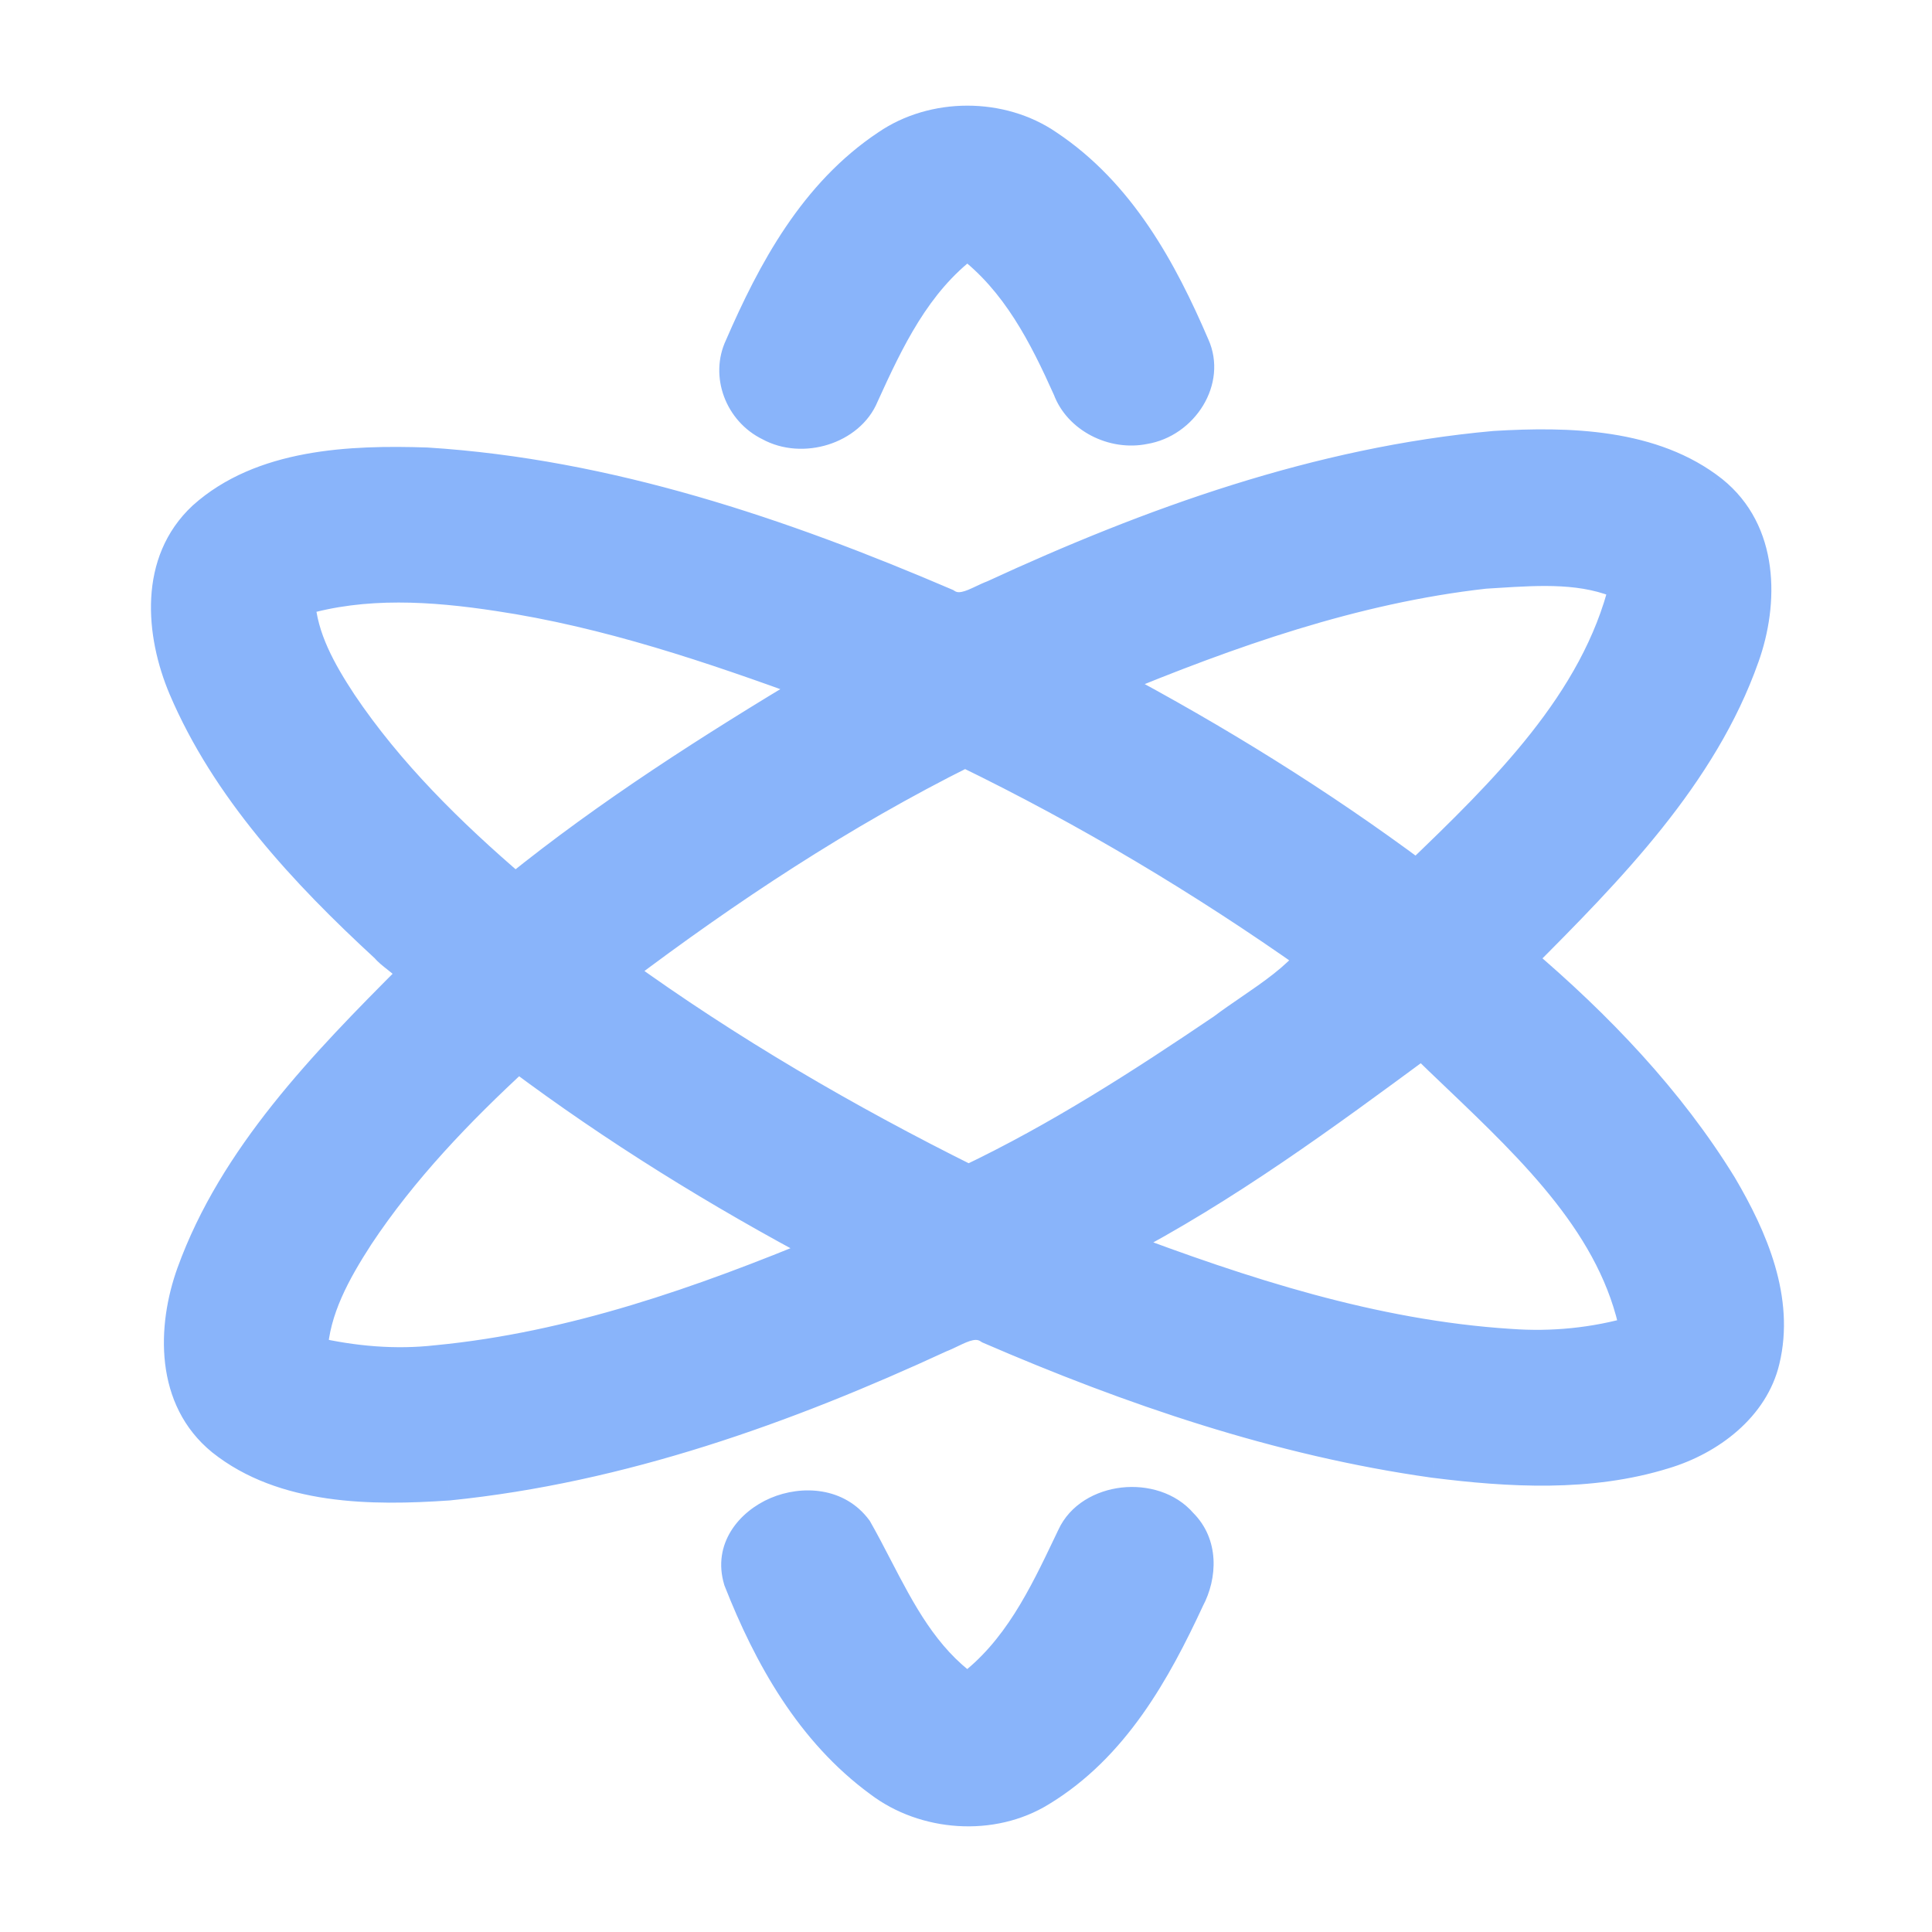 <svg width="128" height="128" viewBox="0 0 128 128" fill="none" xmlns="http://www.w3.org/2000/svg">
<path fill-rule="evenodd" clip-rule="evenodd" d="M58.751 9.595C61.85 7.472 66.322 7.465 69.428 9.595C74.228 12.787 76.999 17.899 79.138 22.881C80.168 25.171 78.443 28 75.828 28.429C73.721 28.865 71.45 27.673 70.747 25.775C69.171 22.255 67.344 18.641 64.09 16.183C60.679 18.736 58.884 22.561 57.221 26.218C56.308 28.444 53.155 29.418 50.97 28.211C48.987 27.251 48.105 24.844 49.011 22.939C51.181 17.95 53.928 12.802 58.751 9.595ZM99.033 29.549C103.95 29.258 109.515 29.396 113.472 32.516C116.836 35.221 116.867 39.875 115.556 43.532C112.785 51.386 106.651 57.61 100.726 63.551C105.885 67.936 110.608 72.874 114.089 78.546C116.141 82.036 117.89 86.101 116.914 90.137C116.188 93.191 113.347 95.401 110.248 96.325C105.34 97.845 100.032 97.546 94.974 96.907C84.727 95.467 74.908 92.1 65.542 88.05C64.706 87.479 63.831 87.9 63.014 88.294C62.779 88.407 62.55 88.518 62.327 88.602C52.071 93.343 41.16 97.256 29.703 98.412C24.606 98.761 18.784 98.71 14.686 95.445C11.314 92.696 11.377 87.992 12.704 84.326C15.482 76.64 21.453 70.496 27.267 64.671C27.172 64.145 26.707 63.78 26.246 63.419C25.988 63.217 25.731 63.015 25.543 62.788C20.126 57.799 14.983 52.251 12.149 45.583C10.612 41.933 10.237 37.221 13.437 34.232C17.324 30.741 23.17 30.48 28.267 30.647C40.294 31.403 51.806 35.315 62.678 39.977C63.48 40.51 64.325 40.111 65.113 39.737C65.345 39.627 65.572 39.519 65.792 39.438C76.227 34.617 87.349 30.596 99.033 29.549ZM73.503 45.198C80.621 48.979 87.458 53.218 93.866 57.989C99.611 52.484 105.737 46.514 107.619 38.791C105.006 37.584 102.017 37.774 99.178 37.955L99.177 37.955C98.903 37.973 98.632 37.99 98.362 38.006C89.691 38.98 81.433 41.911 73.503 45.198ZM19.876 39.795C20.025 42.267 21.289 44.499 22.647 46.565C25.761 51.197 29.828 55.203 34.136 58.89C40.333 53.88 47.123 49.561 54.007 45.43C47.185 42.936 40.247 40.573 32.988 39.489C28.657 38.828 24.122 38.529 19.876 39.795ZM41.004 64.351C48.263 69.601 56.067 74.153 64.169 78.182C70.108 75.353 75.611 71.805 80.996 68.162C81.582 67.72 82.193 67.301 82.805 66.882C84.297 65.86 85.793 64.836 86.928 63.464C79.677 58.345 72.005 53.756 63.935 49.837C55.771 53.902 48.184 58.926 41.004 64.351ZM73.995 82.48C82.331 85.628 90.978 88.457 100.024 89.039C102.826 89.249 105.644 88.966 108.329 88.188C106.996 81.346 101.623 76.221 96.524 71.357L96.524 71.356C95.744 70.612 94.97 69.874 94.217 69.136C87.739 73.913 81.222 78.713 73.995 82.48ZM23.763 81.898C22.249 84.239 20.836 86.77 20.703 89.562C23.388 90.18 26.175 90.435 28.93 90.122C37.937 89.257 46.499 86.232 54.709 82.821C47.576 79.04 40.723 74.801 34.323 70.009C30.389 73.63 26.674 77.506 23.763 81.898ZM56.785 101.306C54.233 97.866 47.7 100.586 48.941 104.709C50.908 109.712 53.694 114.744 58.283 118.089C61.265 120.343 65.721 120.678 68.953 118.692C73.807 115.755 76.57 110.759 78.802 105.952C79.653 104.36 79.7 102.281 78.326 100.92C76.445 98.724 72.215 99.168 71.021 101.786C70.951 101.932 70.881 102.079 70.811 102.226C69.137 105.737 67.394 109.393 64.09 111.85C61.223 109.784 59.666 106.781 58.126 103.813C57.688 102.967 57.25 102.123 56.785 101.306Z" fill="url(#paint0_linear_678_421)"/>
<path d="M69.428 9.595L68.863 10.42L68.869 10.424L68.875 10.428L69.428 9.595ZM58.751 9.595L59.305 10.428L59.317 10.42L58.751 9.595ZM79.138 22.881L78.219 23.275L78.222 23.283L78.226 23.291L79.138 22.881ZM75.828 28.429L75.666 27.442L75.646 27.445L75.626 27.45L75.828 28.429ZM70.747 25.775L71.685 25.428L71.674 25.396L71.66 25.366L70.747 25.775ZM64.09 16.183L64.692 15.385L64.093 14.932L63.491 15.383L64.09 16.183ZM57.221 26.218L56.311 25.805L56.303 25.822L56.296 25.839L57.221 26.218ZM50.97 28.211L51.453 27.335L51.43 27.323L51.406 27.311L50.97 28.211ZM49.011 22.939L49.914 23.368L49.921 23.353L49.928 23.338L49.011 22.939ZM113.472 32.516L114.099 31.736L114.091 31.73L113.472 32.516ZM99.033 29.549L98.974 28.551L98.959 28.552L98.944 28.553L99.033 29.549ZM115.556 43.532L114.615 43.195L114.613 43.2L115.556 43.532ZM100.726 63.551L100.018 62.845L99.254 63.612L100.079 64.313L100.726 63.551ZM114.089 78.546L114.951 78.039L114.946 78.031L114.941 78.022L114.089 78.546ZM116.914 90.137L115.942 89.902L115.941 89.906L116.914 90.137ZM110.248 96.325L109.963 95.367L109.953 95.37L110.248 96.325ZM94.974 96.907L94.835 97.897L94.849 97.899L94.974 96.907ZM65.542 88.05L64.979 88.876L65.058 88.93L65.145 88.968L65.542 88.05ZM63.014 88.294L62.58 87.393L62.58 87.393L63.014 88.294ZM62.327 88.602L61.973 87.667L61.94 87.68L61.907 87.695L62.327 88.602ZM29.703 98.412L29.771 99.409L29.787 99.408L29.803 99.407L29.703 98.412ZM14.686 95.445L14.054 96.22L14.063 96.227L14.686 95.445ZM12.704 84.326L13.644 84.667L13.644 84.666L12.704 84.326ZM27.267 64.671L27.975 65.378L28.344 65.008L28.252 64.494L27.267 64.671ZM26.246 63.419L25.63 64.207L25.63 64.207L26.246 63.419ZM25.543 62.788L26.313 62.151L26.27 62.098L26.22 62.052L25.543 62.788ZM12.149 45.583L11.228 45.971L11.229 45.974L12.149 45.583ZM13.437 34.232L12.769 33.488L12.762 33.494L12.755 33.501L13.437 34.232ZM28.267 30.647L28.329 29.649L28.314 29.648L28.299 29.648L28.267 30.647ZM62.678 39.977L63.232 39.144L63.156 39.093L63.072 39.057L62.678 39.977ZM65.113 39.737L65.541 40.641L65.541 40.641L65.113 39.737ZM65.792 39.438L66.138 40.377L66.175 40.363L66.212 40.346L65.792 39.438ZM93.866 57.989L93.269 58.791L93.947 59.296L94.558 58.711L93.866 57.989ZM73.503 45.198L73.121 44.274L71.161 45.086L73.034 46.081L73.503 45.198ZM107.619 38.791L108.59 39.028L108.785 38.228L108.038 37.883L107.619 38.791ZM99.178 37.955L99.114 36.957L99.114 36.957L99.178 37.955ZM99.177 37.955L99.24 38.953L99.24 38.953L99.177 37.955ZM98.362 38.006L98.303 37.008L98.276 37.009L98.25 37.012L98.362 38.006ZM22.647 46.565L21.811 47.114L21.817 47.123L22.647 46.565ZM19.876 39.795L19.591 38.836L18.831 39.063L18.878 39.855L19.876 39.795ZM34.136 58.89L33.486 59.65L34.118 60.191L34.764 59.668L34.136 58.89ZM54.007 45.43L54.521 46.288L56.317 45.21L54.35 44.491L54.007 45.43ZM32.988 39.489L32.837 40.478L32.841 40.478L32.988 39.489ZM64.169 78.182L63.724 79.077L64.159 79.294L64.599 79.085L64.169 78.182ZM41.004 64.351L40.401 63.553L39.322 64.369L40.418 65.161L41.004 64.351ZM80.996 68.162L81.556 68.99L81.578 68.975L81.599 68.96L80.996 68.162ZM82.805 66.882L83.37 67.707L83.37 67.707L82.805 66.882ZM86.928 63.464L87.698 64.101L88.386 63.27L87.504 62.647L86.928 63.464ZM63.935 49.837L64.371 48.937L63.929 48.723L63.489 48.942L63.935 49.837ZM100.024 89.039L100.099 88.041L100.088 88.041L100.024 89.039ZM73.995 82.48L73.533 81.593L71.551 82.626L73.642 83.415L73.995 82.48ZM108.329 88.188L108.607 89.148L109.485 88.894L109.31 87.997L108.329 88.188ZM96.524 71.357L95.817 72.064L95.826 72.072L95.834 72.08L96.524 71.357ZM96.524 71.356L97.231 70.649L97.223 70.641L97.215 70.633L96.524 71.356ZM94.217 69.136L94.918 68.422L94.309 67.826L93.624 68.331L94.217 69.136ZM20.703 89.562L19.705 89.515L19.665 90.349L20.479 90.537L20.703 89.562ZM23.763 81.898L22.93 81.345L22.923 81.355L23.763 81.898ZM28.93 90.122L28.834 89.127L28.826 89.127L28.817 89.128L28.93 90.122ZM54.709 82.821L55.093 83.745L57.052 82.931L55.178 81.938L54.709 82.821ZM34.323 70.009L34.922 69.208L34.257 68.71L33.646 69.273L34.323 70.009ZM48.941 104.709L47.983 104.997L47.995 105.037L48.01 105.075L48.941 104.709ZM56.785 101.306L57.654 100.811L57.624 100.758L57.588 100.71L56.785 101.306ZM58.283 118.089L58.886 117.292L58.879 117.286L58.872 117.281L58.283 118.089ZM68.953 118.692L68.435 117.837L68.429 117.84L68.953 118.692ZM78.802 105.952L77.92 105.481L77.907 105.506L77.895 105.531L78.802 105.952ZM78.326 100.92L77.567 101.571L77.593 101.602L77.622 101.631L78.326 100.92ZM71.021 101.786L71.923 102.217L71.927 102.209L71.931 102.201L71.021 101.786ZM70.811 102.226L69.908 101.795L69.908 101.795L70.811 102.226ZM64.09 111.85L63.505 112.662L64.099 113.09L64.687 112.653L64.09 111.85ZM58.126 103.813L57.239 104.273L57.239 104.273L58.126 103.813ZM69.994 8.771C66.546 6.406 61.624 6.414 58.186 8.77L59.317 10.42C62.075 8.53 66.098 8.524 68.863 10.42L69.994 8.771ZM80.056 22.486C77.904 17.473 75.039 12.126 69.982 8.763L68.875 10.428C73.418 13.449 76.094 18.326 78.219 23.275L80.056 22.486ZM75.99 29.416C79.147 28.898 81.392 25.455 80.05 22.47L78.226 23.291C78.944 24.888 77.739 27.102 75.666 27.442L75.99 29.416ZM69.81 26.122C70.698 28.523 73.481 29.936 76.031 29.408L75.626 27.45C73.96 27.794 72.201 26.823 71.685 25.428L69.81 26.122ZM63.487 16.981C66.518 19.27 68.259 22.665 69.835 26.184L71.66 25.366C70.083 21.845 68.171 18.012 64.692 15.385L63.487 16.981ZM58.132 26.632C59.808 22.945 61.513 19.361 64.689 16.984L63.491 15.383C59.845 18.111 57.96 22.177 56.311 25.805L58.132 26.632ZM50.486 29.086C51.854 29.842 53.478 29.895 54.874 29.455C56.267 29.016 57.554 28.042 58.147 26.598L56.296 25.839C55.976 26.619 55.23 27.246 54.272 27.548C53.316 27.849 52.271 27.787 51.453 27.335L50.486 29.086ZM48.108 22.51C46.953 24.938 48.085 27.925 50.534 29.111L51.406 27.311C49.89 26.577 49.258 24.75 49.914 23.368L48.108 22.51ZM58.198 8.762C53.115 12.141 50.273 17.529 48.094 22.54L49.928 23.338C52.088 18.372 54.74 13.463 59.305 10.428L58.198 8.762ZM114.091 31.73C109.808 28.353 103.88 28.26 98.974 28.551L99.092 30.547C104.02 30.256 109.223 30.439 112.853 33.301L114.091 31.73ZM116.498 43.87C117.867 40.048 117.956 34.838 114.099 31.736L112.846 33.295C115.716 35.603 115.867 39.701 114.615 43.195L116.498 43.87ZM101.434 64.257C107.329 58.347 113.64 51.968 116.499 43.865L114.613 43.2C111.93 50.804 105.973 56.874 100.018 62.845L101.434 64.257ZM114.941 78.022C111.386 72.231 106.582 67.215 101.374 62.789L100.079 64.313C105.189 68.657 109.829 73.516 113.237 79.069L114.941 78.022ZM117.886 90.372C118.961 85.925 117.018 81.555 114.951 78.039L113.227 79.052C115.264 82.517 116.818 86.277 115.942 89.902L117.886 90.372ZM110.534 97.283C113.832 96.3 117.049 93.894 117.887 90.368L115.941 89.906C115.328 92.488 112.862 94.502 109.963 95.367L110.534 97.283ZM94.849 97.899C99.932 98.542 105.42 98.867 110.544 97.28L109.953 95.37C105.26 96.823 100.132 96.551 95.1 95.915L94.849 97.899ZM65.145 88.968C74.555 93.037 84.465 96.44 94.835 97.897L95.114 95.916C84.988 94.494 75.261 91.163 65.939 87.132L65.145 88.968ZM63.448 89.195C63.883 88.986 64.187 88.846 64.463 88.792C64.687 88.748 64.828 88.773 64.979 88.876L66.106 87.223C65.42 86.756 64.705 86.706 64.079 86.829C63.504 86.941 62.962 87.209 62.58 87.393L63.448 89.195ZM62.681 89.538C62.952 89.435 63.222 89.304 63.448 89.195L62.58 87.393C62.337 87.511 62.147 87.601 61.973 87.667L62.681 89.538ZM29.803 99.407C41.417 98.235 52.443 94.273 62.746 89.51L61.907 87.695C51.7 92.413 40.903 96.276 29.602 97.417L29.803 99.407ZM14.063 96.227C18.496 99.76 24.696 99.757 29.771 99.409L29.634 97.414C24.516 97.765 19.071 97.66 15.309 94.663L14.063 96.227ZM11.763 83.986C10.383 87.799 10.185 93.066 14.054 96.22L15.318 94.67C12.444 92.327 12.37 88.184 13.644 84.667L11.763 83.986ZM26.56 63.965C20.769 69.766 14.629 76.059 11.763 83.987L13.644 84.666C16.335 77.222 22.137 71.226 27.975 65.378L26.56 63.965ZM25.63 64.207C25.874 64.398 26.037 64.529 26.158 64.66C26.269 64.781 26.281 64.838 26.283 64.849L28.252 64.494C28.159 63.979 27.89 63.589 27.63 63.306C27.379 63.033 27.079 62.802 26.863 62.632L25.63 64.207ZM24.772 63.425C25.042 63.752 25.392 64.02 25.63 64.207L26.863 62.632C26.583 62.413 26.419 62.279 26.313 62.151L24.772 63.425ZM11.229 45.974C14.149 52.846 19.425 58.513 24.865 63.523L26.22 62.052C20.827 57.086 15.816 51.656 13.07 45.192L11.229 45.974ZM12.755 33.501C9.087 36.927 9.635 42.189 11.228 45.971L13.071 45.195C11.589 41.676 11.388 37.514 14.12 34.963L12.755 33.501ZM28.299 29.648C23.23 29.481 16.988 29.7 12.769 33.488L14.105 34.976C17.66 31.784 23.11 31.478 28.234 31.646L28.299 29.648ZM63.072 39.057C52.161 34.38 40.525 30.416 28.329 29.649L28.204 31.645C40.062 32.391 51.451 36.251 62.284 40.896L63.072 39.057ZM64.685 38.833C64.265 39.032 63.973 39.164 63.709 39.215C63.493 39.258 63.365 39.233 63.232 39.144L62.124 40.809C62.793 41.254 63.488 41.296 64.092 41.178C64.648 41.07 65.172 40.815 65.541 40.641L64.685 38.833ZM65.447 38.5C65.177 38.599 64.908 38.727 64.685 38.833L65.541 40.641C65.782 40.526 65.968 40.439 66.138 40.377L65.447 38.5ZM98.944 28.553C87.095 29.615 75.853 33.689 65.373 38.531L66.212 40.346C76.602 35.546 87.603 31.577 99.122 30.545L98.944 28.553ZM94.463 57.186C88.01 52.382 81.129 48.116 73.972 44.314L73.034 46.081C80.113 49.841 86.907 54.054 93.269 58.791L94.463 57.186ZM106.647 38.554C104.846 45.945 98.963 51.719 93.174 57.267L94.558 58.711C100.258 53.248 106.628 47.083 108.59 39.028L106.647 38.554ZM99.241 38.953C102.134 38.769 104.857 38.617 107.199 39.699L108.038 37.883C105.155 36.551 101.899 36.78 99.114 36.957L99.241 38.953ZM99.24 38.953L99.242 38.953L99.114 36.957L99.113 36.957L99.24 38.953ZM98.421 39.004C98.693 38.988 98.968 38.971 99.24 38.953L99.113 36.957C98.84 36.975 98.57 36.992 98.303 37.008L98.421 39.004ZM73.886 46.121C81.793 42.844 89.945 39.958 98.473 39L98.25 37.012C89.436 38.003 81.073 40.977 73.121 44.274L73.886 46.121ZM23.483 46.015C22.13 43.959 21.006 41.92 20.875 39.735L18.878 39.855C19.044 42.614 20.448 45.04 21.811 47.114L23.483 46.015ZM34.786 58.13C30.508 54.469 26.518 50.531 23.477 46.007L21.817 47.123C25.004 51.863 29.147 55.937 33.486 59.65L34.786 58.13ZM53.492 44.573C46.598 48.709 39.76 53.057 33.507 58.112L34.764 59.668C40.906 54.702 47.648 50.412 54.521 46.288L53.492 44.573ZM32.841 40.478C39.99 41.546 46.846 43.877 53.663 46.37L54.35 44.491C47.525 41.995 40.503 39.6 33.136 38.5L32.841 40.478ZM20.162 40.753C24.19 39.553 28.545 39.822 32.837 40.478L33.139 38.501C28.768 37.833 24.054 37.506 19.591 38.836L20.162 40.753ZM64.614 77.287C56.552 73.277 48.796 68.753 41.59 63.541L40.418 65.161C47.729 70.45 55.583 75.029 63.724 79.077L64.614 77.287ZM80.436 67.333C75.058 70.972 69.607 74.485 63.739 77.279L64.599 79.085C70.61 76.222 76.164 72.638 81.556 68.99L80.436 67.333ZM82.24 66.057C81.631 66.474 81.001 66.905 80.394 67.363L81.599 68.96C82.162 68.534 82.754 68.129 83.37 67.707L82.24 66.057ZM86.157 62.827C85.127 64.072 83.754 65.02 82.24 66.057L83.37 67.707C84.84 66.7 86.459 65.6 87.698 64.101L86.157 62.827ZM63.498 50.736C71.516 54.631 79.142 59.191 86.351 64.281L87.504 62.647C80.212 57.499 72.494 52.882 64.371 48.937L63.498 50.736ZM41.607 65.149C48.755 59.748 56.288 54.761 64.38 50.732L63.489 48.942C55.253 53.042 47.614 58.105 40.401 63.553L41.607 65.149ZM100.088 88.041C91.199 87.469 82.668 84.687 74.348 81.544L73.642 83.415C81.994 86.57 90.758 89.445 99.96 90.037L100.088 88.041ZM108.05 87.227C105.482 87.972 102.784 88.243 100.099 88.041L99.949 90.036C102.867 90.255 105.805 89.96 108.607 89.148L108.05 87.227ZM95.834 72.08C100.99 76.998 106.086 81.906 107.347 88.379L109.31 87.997C107.905 80.785 102.257 75.443 97.215 70.633L95.834 72.08ZM95.817 72.064L95.817 72.064L97.231 70.65L97.231 70.649L95.817 72.064ZM93.517 69.85C94.275 70.593 95.054 71.336 95.834 72.08L97.215 70.633C96.433 69.888 95.664 69.154 94.918 68.422L93.517 69.85ZM74.457 83.366C81.764 79.558 88.343 74.711 94.811 69.941L93.624 68.331C87.136 73.116 80.68 77.868 73.533 81.593L74.457 83.366ZM21.702 89.61C21.821 87.108 23.093 84.775 24.603 82.441L22.923 81.355C21.405 83.703 19.851 86.432 19.705 89.515L21.702 89.61ZM28.817 89.128C26.197 89.426 23.526 89.186 20.928 88.588L20.479 90.537C23.251 91.175 26.153 91.444 29.043 91.116L28.817 89.128ZM54.326 81.898C46.139 85.298 37.688 88.276 28.834 89.127L29.026 91.118C38.185 90.237 46.858 87.165 55.093 83.745L54.326 81.898ZM33.724 70.809C40.171 75.637 47.069 79.903 54.241 83.705L55.178 81.938C48.083 78.177 41.275 73.965 34.922 69.208L33.724 70.809ZM24.597 82.45C27.444 78.155 31.093 74.341 35 70.744L33.646 69.273C29.686 72.918 25.905 76.857 22.93 81.345L24.597 82.45ZM49.898 104.421C49.478 103.026 50.31 101.74 51.832 101.092C53.359 100.441 55.07 100.673 55.982 101.901L57.588 100.71C55.947 98.499 53.116 98.371 51.049 99.251C48.977 100.134 47.162 102.269 47.983 104.997L49.898 104.421ZM58.872 117.281C54.51 114.101 51.812 109.279 49.871 104.343L48.01 105.075C50.004 110.145 52.878 115.387 57.694 118.897L58.872 117.281ZM68.429 117.84C65.567 119.599 61.557 119.311 58.886 117.292L57.68 118.887C60.972 121.376 65.875 121.757 69.476 119.544L68.429 117.84ZM77.895 105.531C75.669 110.326 73.01 115.068 68.435 117.837L69.47 119.548C74.604 116.441 77.471 111.192 79.709 106.373L77.895 105.531ZM77.622 101.631C78.583 102.582 78.637 104.139 77.92 105.481L79.684 106.423C80.669 104.58 80.817 101.979 79.03 100.21L77.622 101.631ZM71.931 102.201C72.344 101.296 73.332 100.677 74.529 100.542C75.725 100.406 76.892 100.783 77.567 101.571L79.085 100.269C77.879 98.862 75.991 98.363 74.303 98.554C72.615 98.746 70.892 99.658 70.111 101.371L71.931 102.201ZM71.714 102.656C71.784 102.509 71.853 102.363 71.923 102.217L70.118 101.355C70.048 101.502 69.978 101.649 69.908 101.795L71.714 102.656ZM64.687 112.653C68.222 110.024 70.058 106.128 71.714 102.656L69.908 101.795C68.216 105.345 66.566 108.763 63.493 111.048L64.687 112.653ZM57.239 104.273C58.761 107.208 60.415 110.434 63.505 112.662L64.675 111.039C62.032 109.134 60.571 106.354 59.014 103.352L57.239 104.273ZM55.916 101.8C56.37 102.598 56.798 103.424 57.239 104.273L59.014 103.352C58.577 102.509 58.131 101.648 57.654 100.811L55.916 101.8Z" fill="url(#paint1_linear_678_421)"/>
<defs>
<linearGradient id="paint0_linear_678_421" x1="64.096" y1="120" x2="64" y2="8" gradientUnits="userSpaceOnUse">
<stop stop-color="#89b4fa"/>
<stop offset="1" stop-color="#89b4fa"/>
</linearGradient>
<linearGradient id="paint1_linear_678_421" x1="64.096" y1="120" x2="64" y2="8" gradientUnits="userSpaceOnUse">
<stop stop-color="#89b4fa"/>
<stop offset="1" stop-color="#89b4fa"/>
</linearGradient>
</defs>
</svg>
